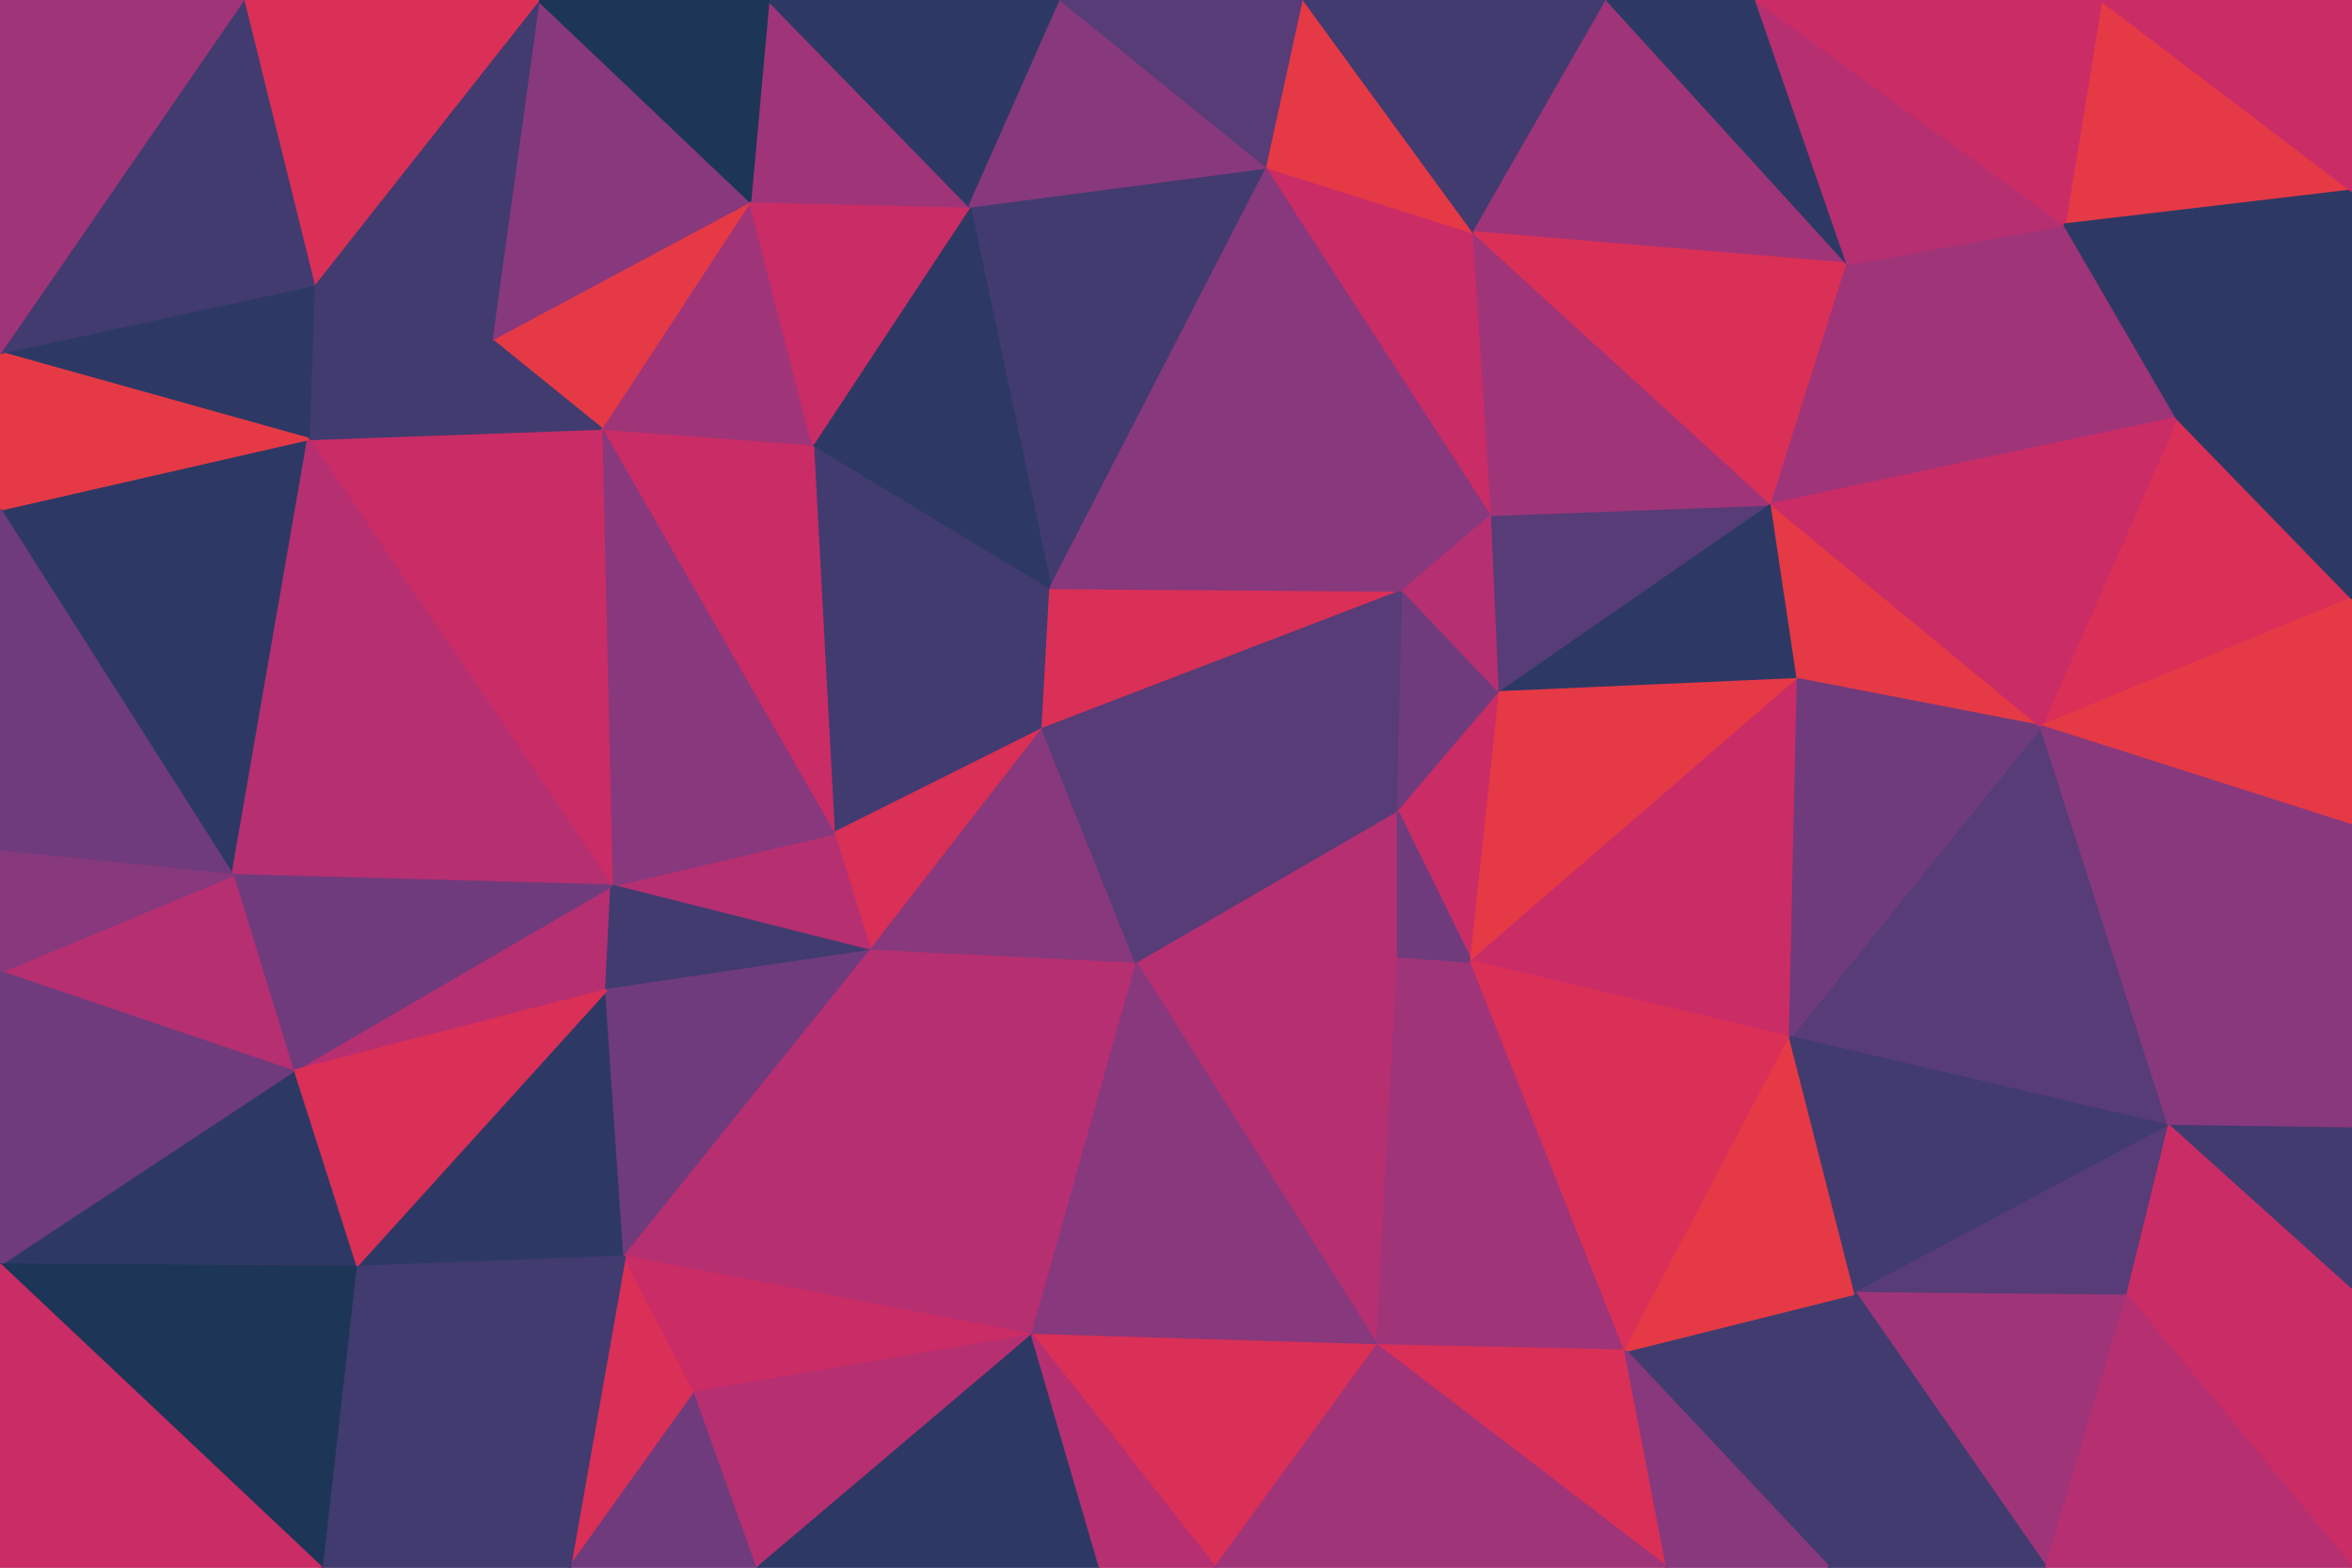 <svg id="visual" viewBox="0 0 900 600" width="900" height="600" xmlns="http://www.w3.org/2000/svg" xmlns:xlink="http://www.w3.org/1999/xlink" version="1.1"><g stroke-width="1" stroke-linejoin="bevel"><path d="M399 279L402 225L319 319Z" fill="#413b6f" stroke="#413b6f"></path><path d="M402 225L311 170L319 319Z" fill="#413b6f" stroke="#413b6f"></path><path d="M319 319L333 364L399 279Z" fill="#da2f57" stroke="#da2f57"></path><path d="M311 170L230 164L319 319Z" fill="#ca2c66" stroke="#ca2c66"></path><path d="M319 319L234 339L333 364Z" fill="#b62f71" stroke="#b62f71"></path><path d="M230 164L234 339L319 319Z" fill="#88387c" stroke="#88387c"></path><path d="M333 364L435 369L399 279Z" fill="#88387c" stroke="#88387c"></path><path d="M399 279L537 226L402 225Z" fill="#da2f57" stroke="#da2f57"></path><path d="M112 410L232 379L234 339Z" fill="#b62f71" stroke="#b62f71"></path><path d="M234 339L232 379L333 364Z" fill="#413b6f" stroke="#413b6f"></path><path d="M333 364L395 511L435 369Z" fill="#b62f71" stroke="#b62f71"></path><path d="M485 64L371 79L402 225Z" fill="#413b6f" stroke="#413b6f"></path><path d="M402 225L371 79L311 170Z" fill="#2d3964" stroke="#2d3964"></path><path d="M311 170L287 77L230 164Z" fill="#a03478" stroke="#a03478"></path><path d="M371 79L287 77L311 170Z" fill="#ca2c66" stroke="#ca2c66"></path><path d="M287 77L188 130L230 164Z" fill="#e63946" stroke="#e63946"></path><path d="M230 164L118 168L234 339Z" fill="#ca2c66" stroke="#ca2c66"></path><path d="M535 311L537 226L399 279Z" fill="#573c77" stroke="#573c77"></path><path d="M435 369L535 311L399 279Z" fill="#573c77" stroke="#573c77"></path><path d="M188 130L118 168L230 164Z" fill="#413b6f" stroke="#413b6f"></path><path d="M527 515L535 366L435 369Z" fill="#b62f71" stroke="#b62f71"></path><path d="M435 369L535 366L535 311Z" fill="#b62f71" stroke="#b62f71"></path><path d="M535 311L574 265L537 226Z" fill="#6f3b7c" stroke="#6f3b7c"></path><path d="M537 226L485 64L402 225Z" fill="#88387c" stroke="#88387c"></path><path d="M371 79L294 0L287 77Z" fill="#a03478" stroke="#a03478"></path><path d="M563 368L574 265L535 311Z" fill="#ca2c66" stroke="#ca2c66"></path><path d="M537 226L571 197L485 64Z" fill="#88387c" stroke="#88387c"></path><path d="M574 265L571 197L537 226Z" fill="#b62f71" stroke="#b62f71"></path><path d="M136 485L239 481L232 379Z" fill="#2d3964" stroke="#2d3964"></path><path d="M232 379L239 481L333 364Z" fill="#6f3b7c" stroke="#6f3b7c"></path><path d="M287 77L206 0L188 130Z" fill="#88387c" stroke="#88387c"></path><path d="M188 130L120 109L118 168Z" fill="#413b6f" stroke="#413b6f"></path><path d="M406 0L294 0L371 79Z" fill="#2d3964" stroke="#2d3964"></path><path d="M206 0L120 109L188 130Z" fill="#413b6f" stroke="#413b6f"></path><path d="M485 64L406 0L371 79Z" fill="#88387c" stroke="#88387c"></path><path d="M527 515L563 368L535 366Z" fill="#a03478" stroke="#a03478"></path><path d="M535 366L563 368L535 311Z" fill="#6f3b7c" stroke="#6f3b7c"></path><path d="M0 195L89 335L118 168Z" fill="#2d3964" stroke="#2d3964"></path><path d="M118 168L89 335L234 339Z" fill="#b62f71" stroke="#b62f71"></path><path d="M239 481L395 511L333 364Z" fill="#b62f71" stroke="#b62f71"></path><path d="M89 335L112 410L234 339Z" fill="#6f3b7c" stroke="#6f3b7c"></path><path d="M294 0L206 0L287 77Z" fill="#1d3557" stroke="#1d3557"></path><path d="M571 197L564 89L485 64Z" fill="#ca2c66" stroke="#ca2c66"></path><path d="M485 64L499 0L406 0Z" fill="#573c77" stroke="#573c77"></path><path d="M218 600L266 533L239 481Z" fill="#da2f57" stroke="#da2f57"></path><path d="M239 481L266 533L395 511Z" fill="#ca2c66" stroke="#ca2c66"></path><path d="M564 89L499 0L485 64Z" fill="#e63946" stroke="#e63946"></path><path d="M112 410L136 485L232 379Z" fill="#da2f57" stroke="#da2f57"></path><path d="M395 511L527 515L435 369Z" fill="#88387c" stroke="#88387c"></path><path d="M465 600L527 515L395 511Z" fill="#da2f57" stroke="#da2f57"></path><path d="M0 135L118 168L120 109Z" fill="#2d3964" stroke="#2d3964"></path><path d="M0 135L0 195L118 168Z" fill="#e63946" stroke="#e63946"></path><path d="M89 335L0 372L112 410Z" fill="#b62f71" stroke="#b62f71"></path><path d="M112 410L0 484L136 485Z" fill="#2d3964" stroke="#2d3964"></path><path d="M0 195L0 326L89 335Z" fill="#6f3b7c" stroke="#6f3b7c"></path><path d="M206 0L93 0L120 109Z" fill="#da2f57" stroke="#da2f57"></path><path d="M574 265L678 193L571 197Z" fill="#573c77" stroke="#573c77"></path><path d="M571 197L678 193L564 89Z" fill="#a03478" stroke="#a03478"></path><path d="M564 89L615 0L499 0Z" fill="#413b6f" stroke="#413b6f"></path><path d="M688 260L678 193L574 265Z" fill="#2d3964" stroke="#2d3964"></path><path d="M688 260L574 265L563 368Z" fill="#e63946" stroke="#e63946"></path><path d="M93 0L0 135L120 109Z" fill="#413b6f" stroke="#413b6f"></path><path d="M218 600L290 600L266 533Z" fill="#6f3b7c" stroke="#6f3b7c"></path><path d="M266 533L290 600L395 511Z" fill="#b62f71" stroke="#b62f71"></path><path d="M685 397L688 260L563 368Z" fill="#ca2c66" stroke="#ca2c66"></path><path d="M0 326L0 372L89 335Z" fill="#88387c" stroke="#88387c"></path><path d="M290 600L421 600L395 511Z" fill="#2d3964" stroke="#2d3964"></path><path d="M123 600L218 600L136 485Z" fill="#413b6f" stroke="#413b6f"></path><path d="M136 485L218 600L239 481Z" fill="#413b6f" stroke="#413b6f"></path><path d="M707 101L615 0L564 89Z" fill="#a03478" stroke="#a03478"></path><path d="M421 600L465 600L395 511Z" fill="#b62f71" stroke="#b62f71"></path><path d="M622 517L563 368L527 515Z" fill="#a03478" stroke="#a03478"></path><path d="M622 517L685 397L563 368Z" fill="#da2f57" stroke="#da2f57"></path><path d="M638 600L622 517L527 515Z" fill="#da2f57" stroke="#da2f57"></path><path d="M678 193L707 101L564 89Z" fill="#da2f57" stroke="#da2f57"></path><path d="M790 86L707 101L833 160Z" fill="#a03478" stroke="#a03478"></path><path d="M781 278L678 193L688 260Z" fill="#e63946" stroke="#e63946"></path><path d="M0 372L0 484L112 410Z" fill="#6f3b7c" stroke="#6f3b7c"></path><path d="M0 484L123 600L136 485Z" fill="#1d3557" stroke="#1d3557"></path><path d="M93 0L0 0L0 135Z" fill="#a03478" stroke="#a03478"></path><path d="M707 101L672 0L615 0Z" fill="#2d3964" stroke="#2d3964"></path><path d="M830 431L781 278L685 397Z" fill="#573c77" stroke="#573c77"></path><path d="M685 397L781 278L688 260Z" fill="#6f3b7c" stroke="#6f3b7c"></path><path d="M707 101L790 86L672 0Z" fill="#b62f71" stroke="#b62f71"></path><path d="M700 600L710 495L622 517Z" fill="#413b6f" stroke="#413b6f"></path><path d="M622 517L710 495L685 397Z" fill="#e63946" stroke="#e63946"></path><path d="M465 600L638 600L527 515Z" fill="#a03478" stroke="#a03478"></path><path d="M833 160L707 101L678 193Z" fill="#a03478" stroke="#a03478"></path><path d="M0 484L0 600L123 600Z" fill="#ca2c66" stroke="#ca2c66"></path><path d="M900 229L833 160L781 278Z" fill="#da2f57" stroke="#da2f57"></path><path d="M781 278L833 160L678 193Z" fill="#ca2c66" stroke="#ca2c66"></path><path d="M638 600L700 600L622 517Z" fill="#88387c" stroke="#88387c"></path><path d="M710 495L830 431L685 397Z" fill="#413b6f" stroke="#413b6f"></path><path d="M814 496L830 431L710 495Z" fill="#573c77" stroke="#573c77"></path><path d="M900 73L804 0L790 86Z" fill="#e63946" stroke="#e63946"></path><path d="M790 86L804 0L672 0Z" fill="#ca2c66" stroke="#ca2c66"></path><path d="M783 600L814 496L710 495Z" fill="#a03478" stroke="#a03478"></path><path d="M900 316L900 229L781 278Z" fill="#e63946" stroke="#e63946"></path><path d="M833 160L900 73L790 86Z" fill="#2d3964" stroke="#2d3964"></path><path d="M900 316L781 278L830 431Z" fill="#88387c" stroke="#88387c"></path><path d="M900 432L900 316L830 431Z" fill="#88387c" stroke="#88387c"></path><path d="M700 600L783 600L710 495Z" fill="#413b6f" stroke="#413b6f"></path><path d="M900 494L900 432L830 431Z" fill="#413b6f" stroke="#413b6f"></path><path d="M900 229L900 73L833 160Z" fill="#2d3964" stroke="#2d3964"></path><path d="M900 494L830 431L814 496Z" fill="#ca2c66" stroke="#ca2c66"></path><path d="M900 600L900 494L814 496Z" fill="#ca2c66" stroke="#ca2c66"></path><path d="M900 73L900 0L804 0Z" fill="#ca2c66" stroke="#ca2c66"></path><path d="M783 600L900 600L814 496Z" fill="#b62f71" stroke="#b62f71"></path></g></svg>